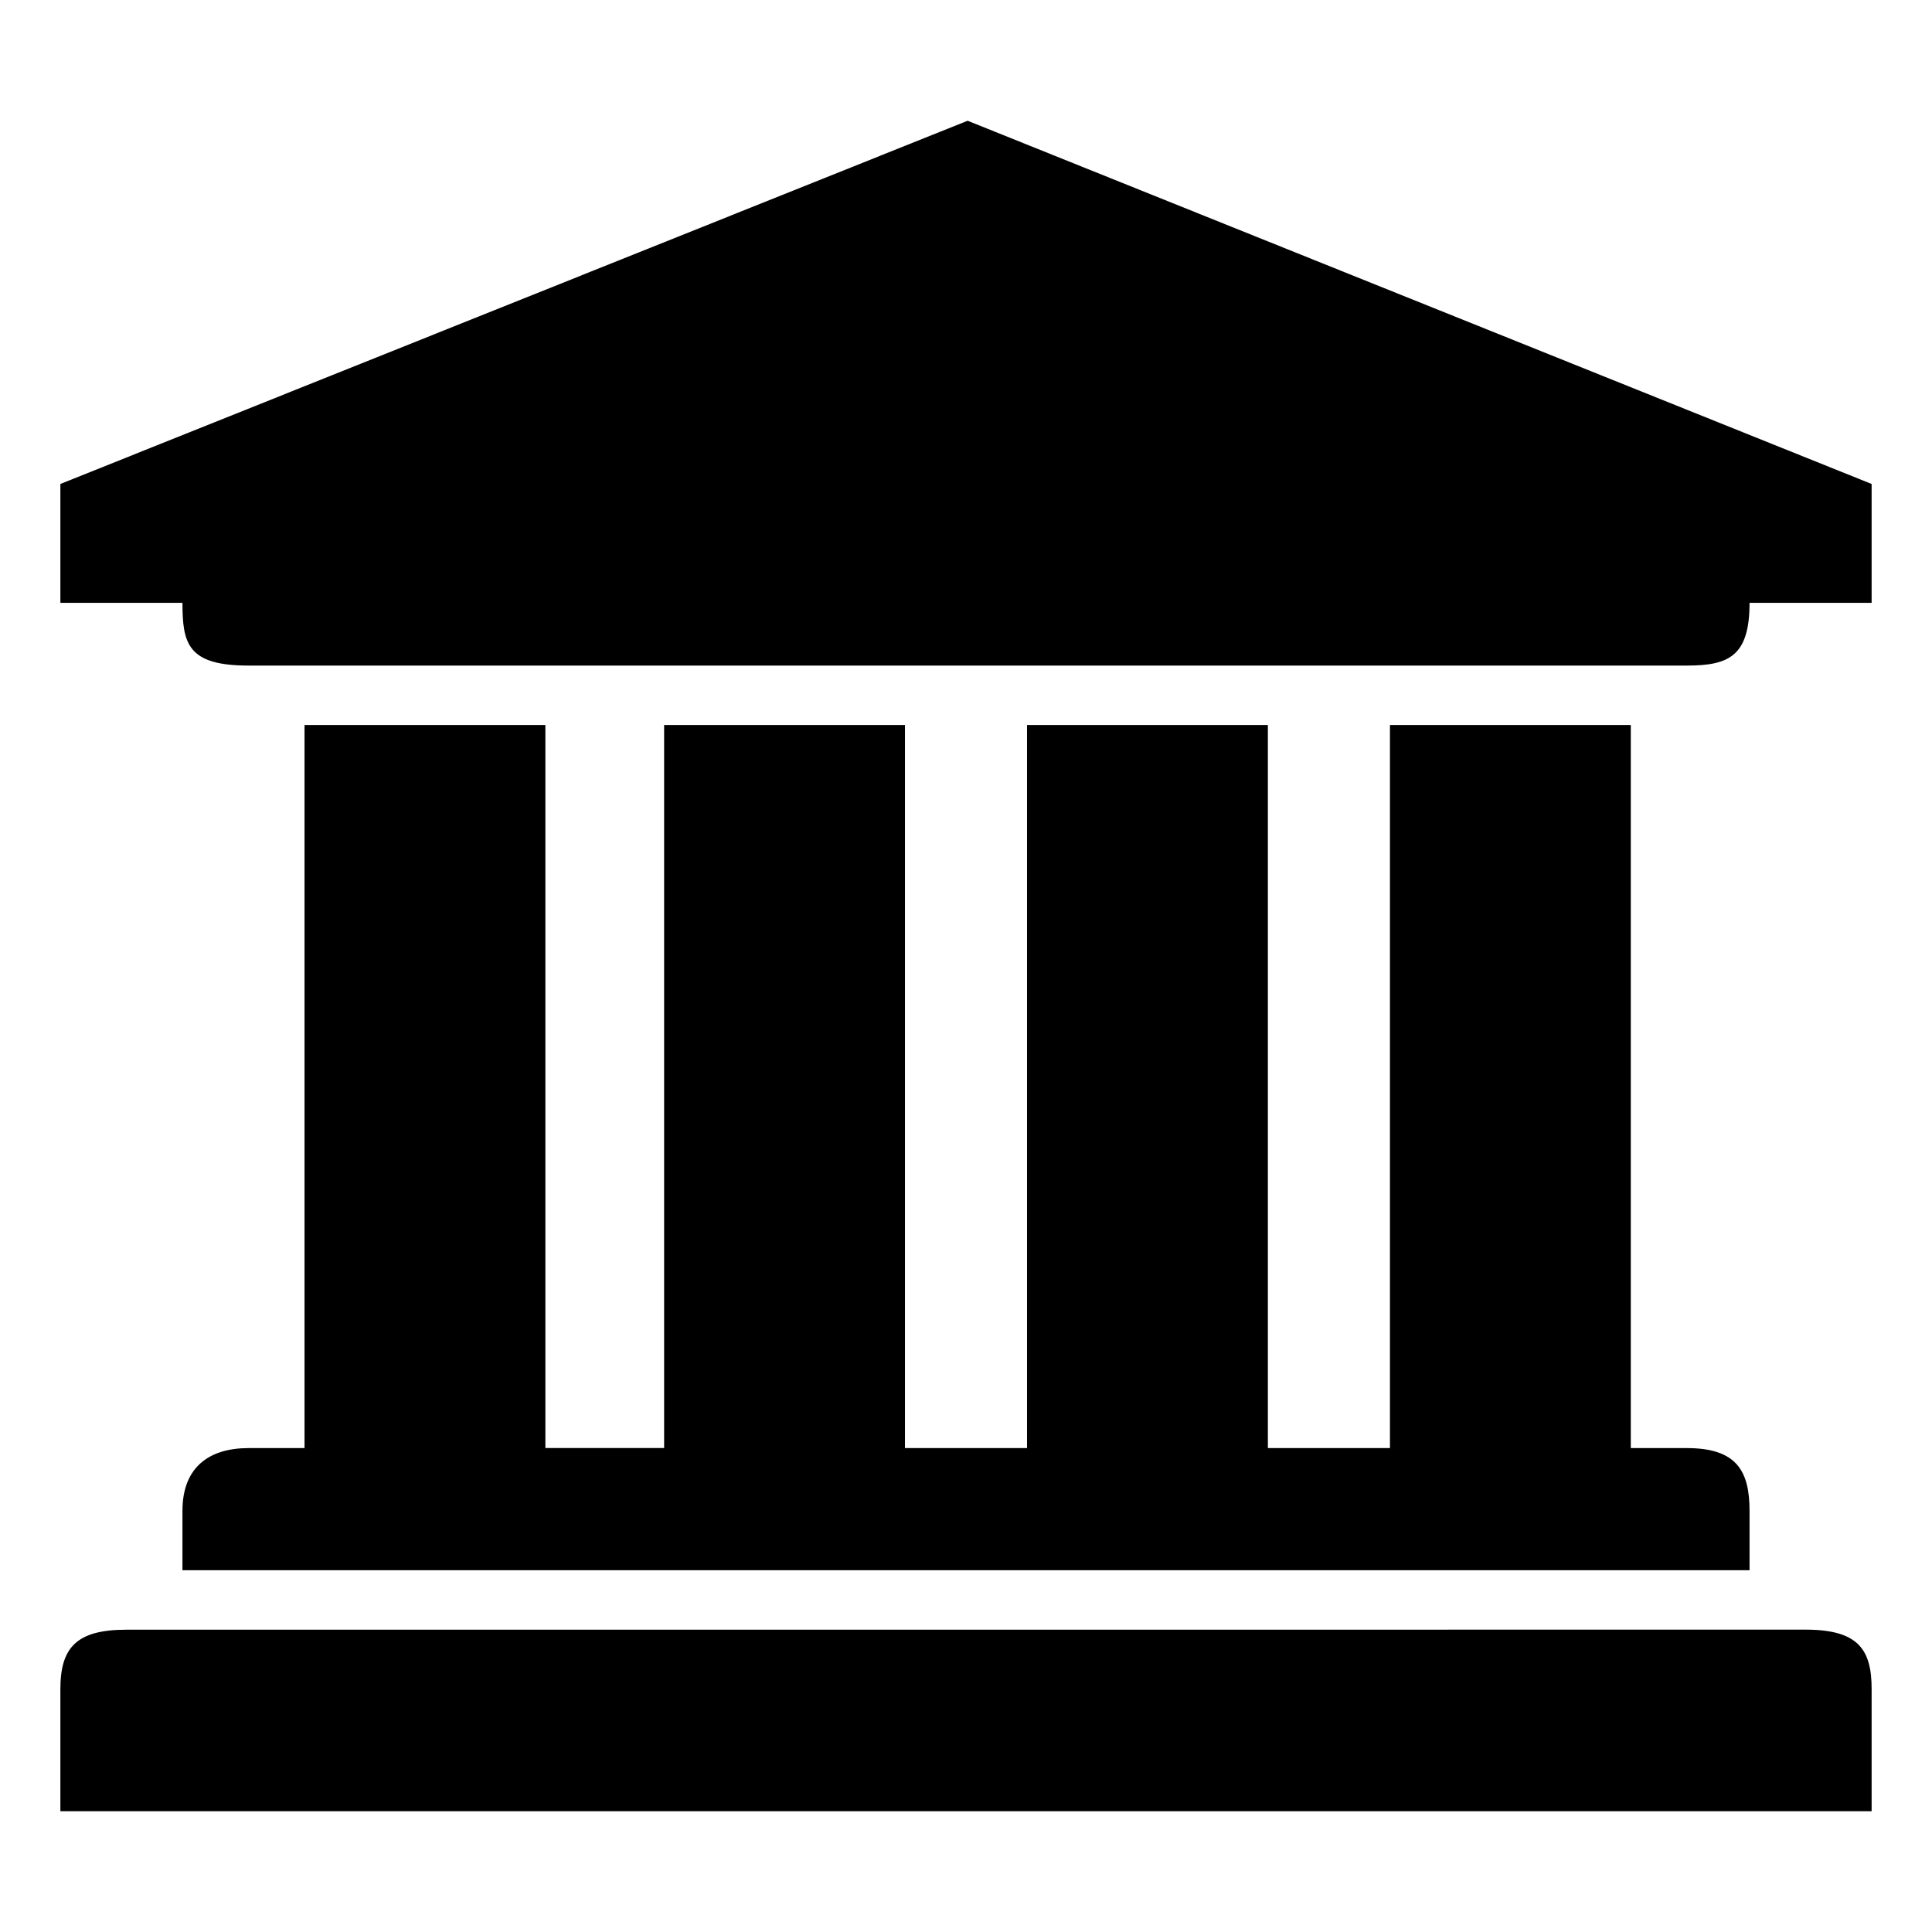 <?xml version="1.0" encoding="UTF-8" standalone="no"?>
<!-- Created with Inkscape (http://www.inkscape.org/) -->
<svg
   width="32"
   height="32"
   version="1.1"
   xmlns="http://www.w3.org/2000/svg">
  <path d="M 16.027,2 31,8.016 v 1.969 h -2.022 c 0,0.88 -0.339,1.039 -1.038,1.039 H 4.115 c -1.005,0 -1.093,-0.361 -1.093,-1.039 H 1 V 8.016 Z M 5.044,12.008 h 3.989 V 23.984 H 11 V 12.008 h 3.989 v 11.977 h 2.022 V 12.008 h 3.989 v 11.977 h 2.022 V 12.008 h 3.989 v 11.977 h 0.929 c 0.823,0 1.038,0.377 1.038,1.039 v 0.984 H 3.022 v -0.984 c 0,-0.729 0.45,-1.039 1.093,-1.039 H 5.044 Z M 29.907,26.992 C 30.789,26.992 31,27.331 31,27.977 V 30 H 1 v -2.023 c 0,-0.689 0.268,-0.984 1.093,-0.984 z" />
</svg>
